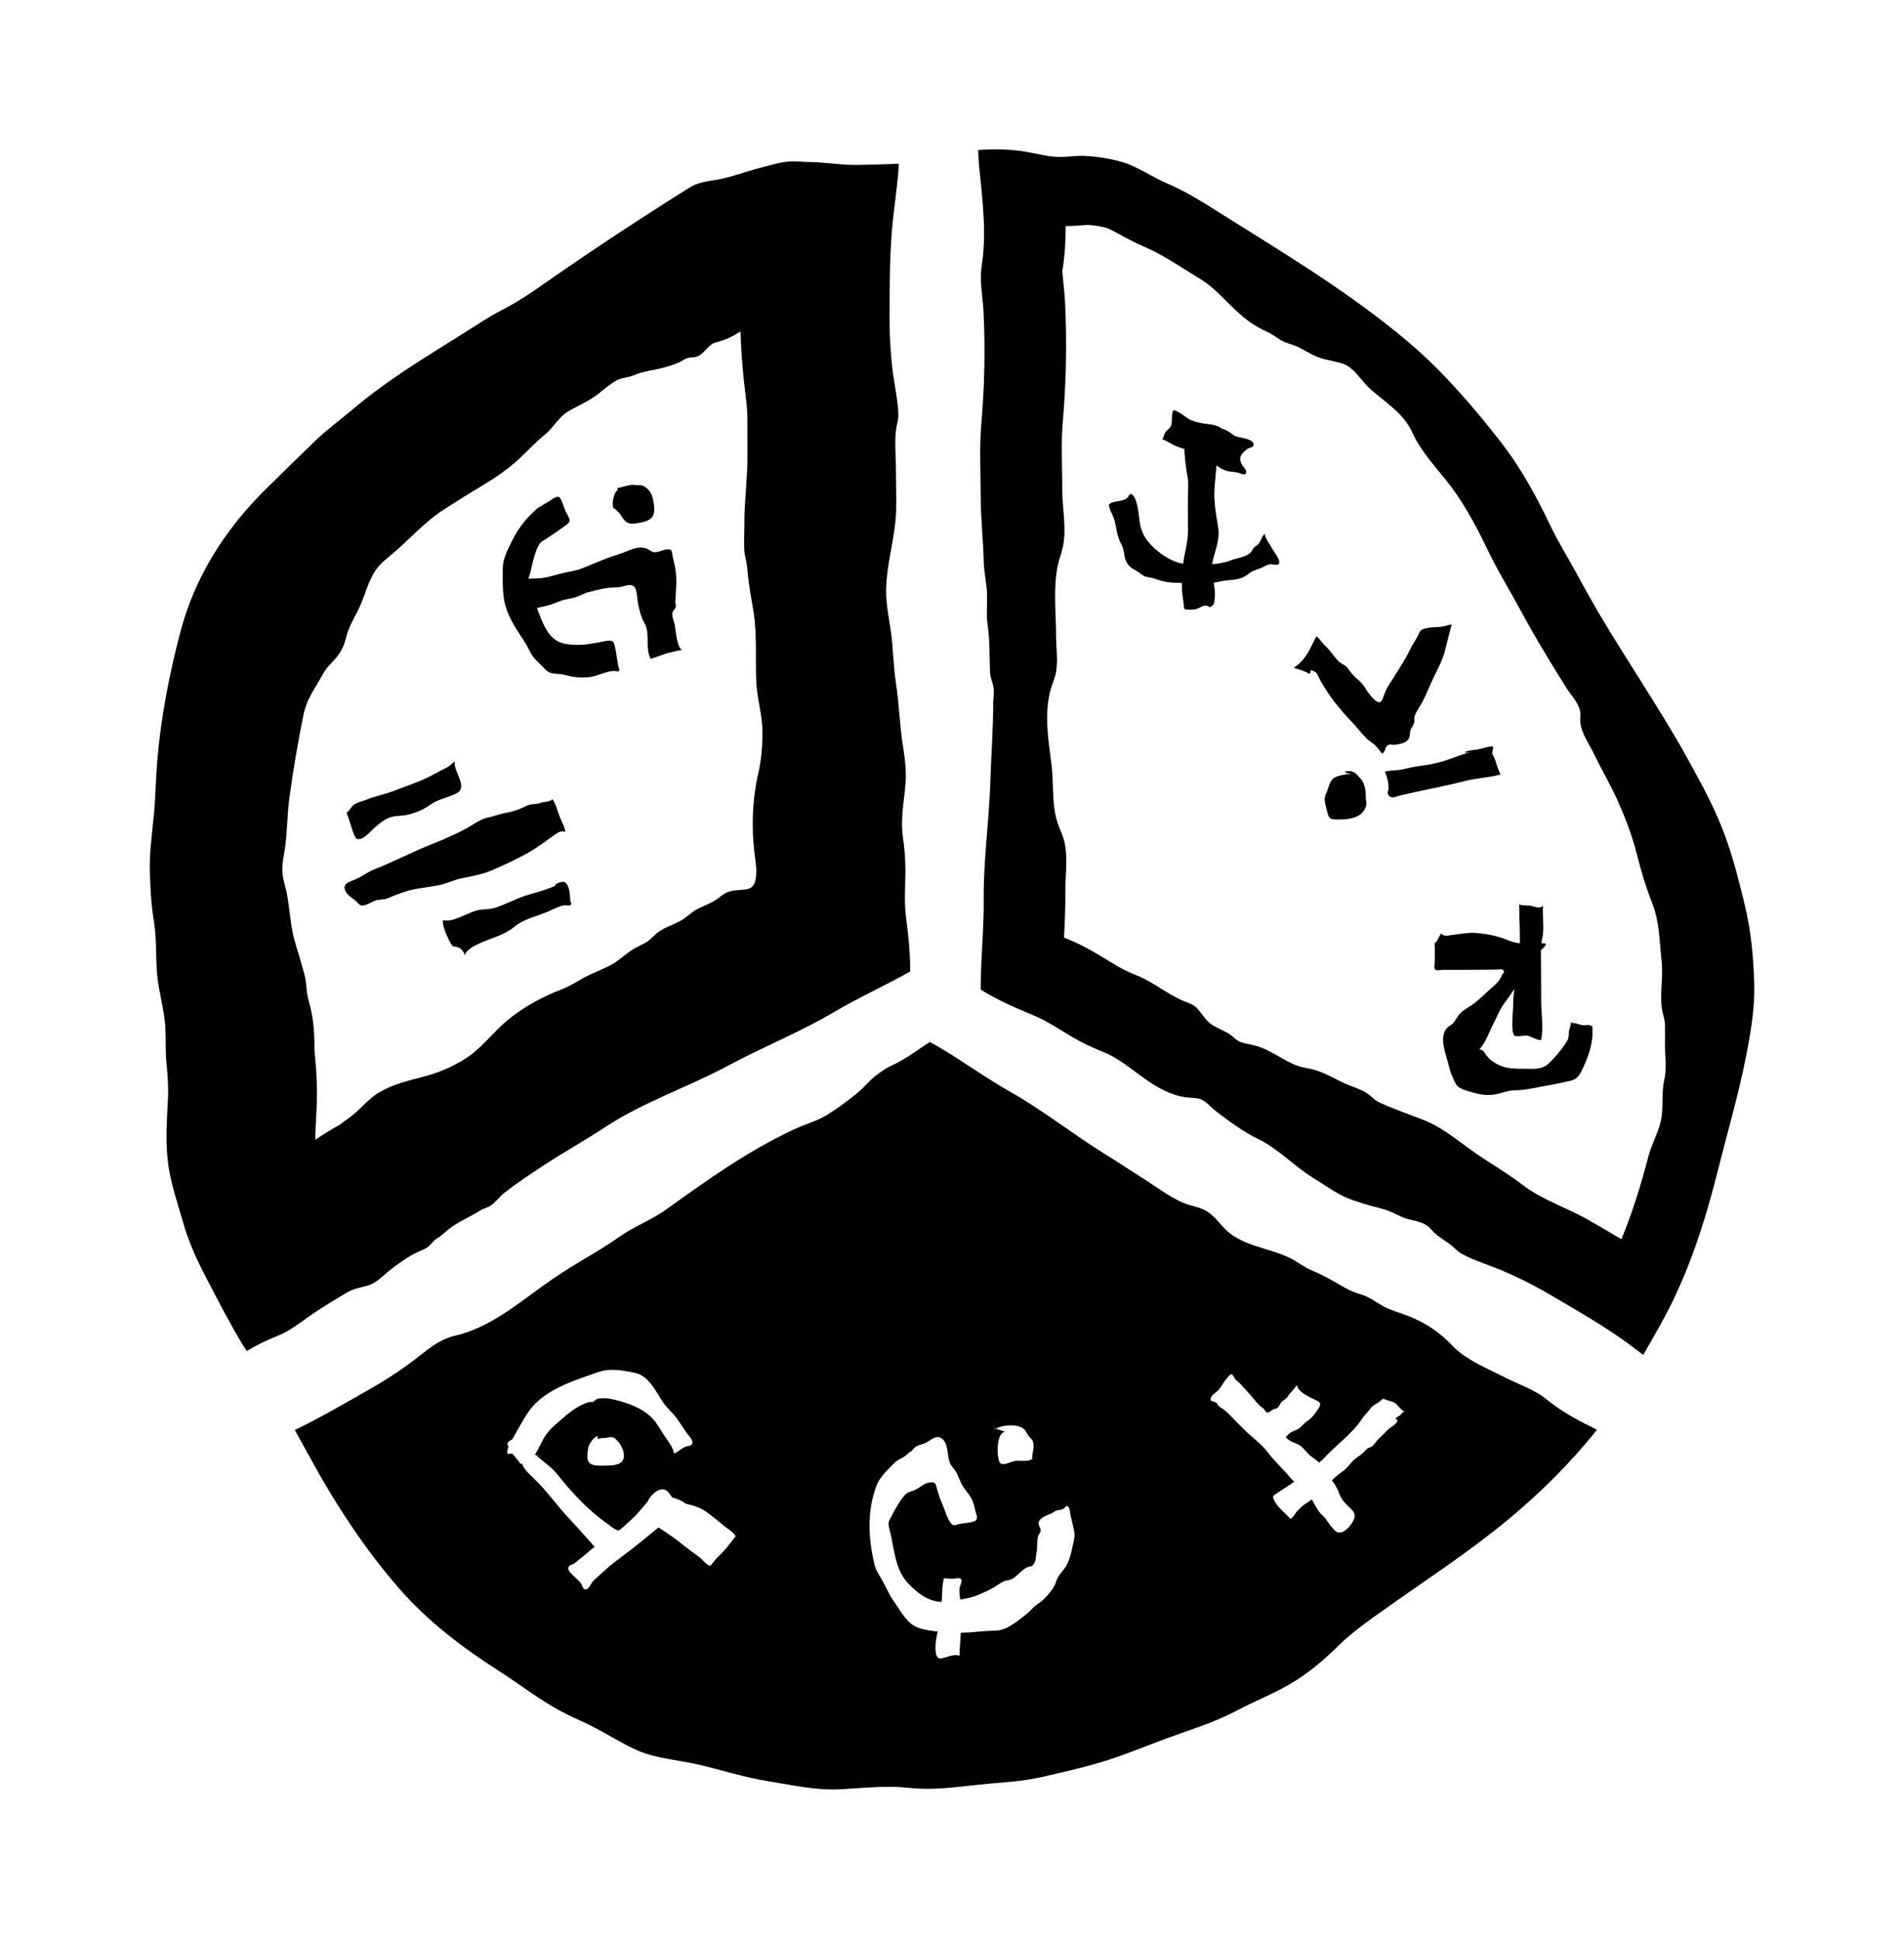 <svg xmlns="http://www.w3.org/2000/svg" viewBox="5.931 -8.144 1022.109 1040.761">
    <path fill="#000000" d="M413.053 406.498c-3.469 15.013-3.848 30.866-1.707 46.124 0.516 3.794 0.597 5.474 0.571 6.747-0.076 12.738-6.234 8.671-14.309 10.786-3.142 0.818-5.474 3.471-8.238 5.068-2.954 1.734-6.234 2.873-9.242 4.472-3.115 1.653-5.555 4.363-8.645 6.098-5.122 2.899-10.055 3.768-14.389 8.075-3.604 3.606-5.039 4.065-9.349 6.207-5.312 2.629-9.213 7.371-14.635 9.973-5.393 2.603-10.649 4.527-15.826 7.562-3.279 1.951-6.422 3.792-9.946 5.148-10.378 3.93-20.812 9.675-29.404 16.857-7.398 6.206-13.577 14.716-21.759 19.999-7.019 4.526-14.797 7.831-22.737 9.892-8.131 2.113-16.53 4.092-23.848 8.401-6.179 3.631-10.622 9.838-16.585 13.984-1.735 1.166-3.334 2.358-4.797 3.549-4.877 2.63-9.158 5.34-13.035 7.996 0-3.577 0.27-8.537 0.488-12.493l0.217-4.064c0.596-12.223-0.27-22.683-1.138-31.491-0.026-0.951 0-2.331-0.026-3.686-0.026-7.236-0.895-15.583-2.982-22.521-1.492-4.904-1.083-9.783-2.44-14.768-1.518-5.556-3.115-10.922-4.823-16.478-2.574-8.455-2.845-17.236-4.39-25.908-0.706-4.010-2.249-7.859-2.521-11.952-0.325-4.688 0.651-8.454 1.327-12.926 1.301-8.699 1.166-17.67 2.303-26.449 1.979-14.986 4.635-30.298 7.616-45.121 0.867-4.282 2.386-8.075 4.553-11.87 1.218-2.167 2.548-4.282 3.794-6.449 1.761-3.090 3.334-6.153 5.825-8.753 4.715-4.906 7.074-7.777 8.753-14.635 1.68-6.937 6.016-12.845 8.59-19.43 2.276-5.745 3.849-11.816 7.48-16.937 2.303-3.252 5.366-5.61 8.401-8.159 9.648-8.050 17.507-17.426 28.292-24.282 6.477-4.118 12.82-8.159 19.377-12.059 7.263-4.337 14.635-9.243 20.812-15.040 4.689-4.419 8.972-8.998 13.957-13.063 4.364-3.577 7.263-9.268 12.006-12.113 5.935-3.551 11.544-5.583 17.073-10.108 2.736-2.249 5.528-4.498 8.536-6.368 3.144-1.924 6.504-1.68 9.756-3.089 5.149-2.223 10.462-2.548 15.963-4.064 4.498-1.246 7.561-2.115 11.489-4.5 2.602-1.599 4.553-0.572 6.992-1.625 4.064-1.762 5.474-6.368 10.055-7.562 5.067-1.299 8.399-2.872 12.953-5.771 0.217 8.213 0.786 16.911 1.788 26.314 0.759 7.371 1.898 13.633 1.898 21.058 0 6.342 0 12.71 0.050 19.051 0.076 12.248-1.709 24.201-1.654 36.449 0.026 4.661-0.272 9.404-0.076 14.065 0.162 3.822 1.492 7.29 1.735 11.057 0.516 7.696 2.031 14.715 3.224 22.276 1.977 12.547 0.948 24.825 1.492 37.534 0.378 9.51 3.495 18.454 3.334 28.049-0.103 7.126-0.597 13.982-2.195 20.948zM492.324 484.112c-1.083-8.131-0.406-16.612-0.351-24.797 0.050-6.341-0.488-12.14-1.328-18.348-1.409-9.999 0.678-19.322 1.437-29.212 0.461-6.342-0.351-12.953-1.354-19.187-1.87-11.491-2.087-22.846-3.848-34.363-1.084-7.264-1.382-14.255-2.006-21.572-0.786-9.486-3.416-18.861-3.252-28.428 0.272-14.634 5.067-28.428 5.394-42.98 0.162-7.21-0.136-14.499-0.136-21.707 0.026-7.29-0.95-15.338 0.297-22.548 0.378-2.248 1.056-4.064 1.003-6.395-0.136-8.428-2.386-17.153-3.279-25.528-0.867-8.239-1.437-16.476-1.409-24.742 0.050-16.233-0.076-32.358 1.22-48.537 0.974-12.060 3.115-23.985 3.766-36.045-7.533 0.327-15.067 0.512-22.6 0.624-8.645 0.103-17.073-1.491-25.692-1.545-3.17 0-6.613-0.512-9.756-0.348-5.88 0.327-11.708 2.249-17.373 3.713-7.722 2.031-15.094 4.958-23.008 6.233-4.877 0.788-9.648 1.409-13.929 4.092-18.455 11.544-36.693 23.361-54.77 35.556-9.728 6.559-19.377 13.28-29.024 19.945-5.474 3.795-11.111 7.181-17.018 10.244-7.128 3.686-13.659 8.131-20.461 12.383-20.081 12.602-41.002 25.151-59.132 40.514-6.854 5.8-14.010 10.95-20.487 17.182-8.998 8.698-17.966 17.426-26.857 26.232-21.356 21.14-37.614 46.422-45.393 75.608-6.043 22.709-10.65 46.341-12.602 69.755-0.786 9.133-0.895 18.294-1.68 27.398-0.976 11.166-2.765 22.358-2.303 33.577 0.351 8.401 0.704 16.612 2.113 24.932 1.518 8.998 1.029 17.966 1.626 27.046 0.678 10.514 4.146 20.488 4.607 31.030 0.244 6.043-0.050 12.005 0.516 18.047 0.651 6.476 1.165 12.766 0.841 19.297-0.624 12.737-1.626 25.256 0.542 37.94 1.654 9.756 4.932 19.24 7.642 28.78 2.872 10.001 6.909 19.024 11.708 28.239 6.342 12.248 12.682 24.606 19.782 36.449 0.841 1.382 1.762 2.71 2.629 4.064 5.285-3.061 10.732-5.826 16.45-8.050 7.722-2.981 14.498-9.051 21.436-13.523 5.122-3.306 10.325-6.505 15.583-9.566 4.118-2.413 7.398-2.764 11.762-4.037 4.689-1.382 8.456-5.8 12.277-8.7 4.146-3.115 8.346-6.232 13.008-8.59 2.358-1.191 5.012-1.923 7.073-3.577 1.654-1.354 2.468-3.035 4.31-4.146 3.442-2.113 5.528-4.579 8.889-6.883 4.634-3.169 9.865-5.202 14.527-8.293 1.654-1.083 3.713-1.409 5.393-2.494 2.845-1.815 4.877-4.823 7.507-6.909 6.666-5.259 14.172-10.163 21.248-14.851 10.759-7.073 22.033-13.279 32.79-20.379 20.623-13.604 44.525-21.436 66.233-33.117 18.509-9.946 38.373-17.858 56.477-28.536 13.496-7.968 27.588-14.281 41.191-21.952 0.050-9.646-0.976-19.511-2.223-28.996z"></path>
    <path fill="#000000" d="M899.374 571.25c-1.815 7.587-0.136 15.664-2.113 23.116-1.626 6.126-4.797 11.736-6.424 17.966-3.956 15.068-8.536 30.027-14.498 44.418-4.201-2.495-8.375-4.906-12.492-7.318 0 0-4.77-2.736-4.797-2.763-11.219-6.505-24.933-10.842-35.338-18.754-6.992-5.339-14.119-9.728-21.518-14.498-10.38-6.694-20.57-16.151-32.141-20.679-8.077-3.169-15.53-5.637-23.361-9.24-2.71-1.246-2.927-1.87-5.176-3.74-3.524-2.899-6.559-3.686-11.004-5.448-6.719-2.629-12.791-6.883-19.863-8.671-2.521-0.624-5.149-0.919-7.642-1.762-8.104-2.765-14.582-8.59-23.010-10.922-2.872-0.807-7.101-1.218-9.539-2.683-1.68-1.029-3.061-2.71-4.877-3.792-2.71-1.6-5.501-2.738-8.103-4.201-4.011-2.277-5.692-5.8-8.591-9.051-2.113-2.413-4.472-3.035-7.317-4.173-8.834-3.577-16.204-10.163-25.176-13.741-4.472-1.815-7.695-3.36-10.786-5.148-1.573-0.919-3.144-1.898-4.744-2.874-5.771-3.549-12.98-7.967-21.436-11.436-0.759-0.327-1.518-0.653-2.303-0.97 0.406-7.833 0.786-15.908 0.706-24.471-0.103-11.302 2.331-22.304-2.548-32.872-5.366-11.681-3.362-23.441-4.932-35.853-1.626-12.928-3.768-25.338-0.867-38.132 0.759-3.278 2.168-6.34 3.008-9.51 1.654-6.368 0.378-14.146 0.378-20.65 0-12.357-1.68-26.043 0.921-38.21 0.733-3.495 2.141-6.801 2.818-10.325 1.924-9.865-0.433-20.271-0.433-30.162 0-3.902-0.050-7.831-0.136-11.789-0.136-8.645-0.272-16.829 0.378-24.065 1.869-21.572 2.303-43.361 1.244-64.824-0.136-3.278-0.487-6.639-0.84-10.053-0.217-2.331-0.597-5.908-0.542-7.101 1.299-8.050 1.761-15.989 1.733-23.713 2.982 0 5.988-0.194 8.998-0.439 0.974 0 1.951-0.163 2.927-0.185 3.387 0.214 7.587 0.869 10.297 1.68 1.111 0.348 4.283 2.088 6.613 3.362 3.768 2.059 8.022 4.39 13.063 6.53 10.46 4.472 19.918 11.111 29.62 16.991 3.089 1.897 5.909 3.93 8.563 6.395 8.509 7.777 15.175 16.287 25.88 21.356 2.791 1.327 5.312 2.602 7.805 4.418 4.146 3.007 7.777 3.035 12.032 5.286 4.797 2.548 7.859 4.688 13.143 6.043 3.252 0.818 7.128 1.464 10.271 2.576 5.61 1.977 9.619 9.241 14.091 13.224 8.428 7.533 18.075 13.036 22.846 23.659 4.851 10.758 13.332 19.106 20.378 28.428 8.456 11.219 15.177 24.336 20.623 35.69 3.334 6.909 6.883 13.117 10.298 19.106 1.68 2.899 3.334 5.799 4.906 8.724 3.82 7.047 7.669 13.985 11.707 20.841 4.77 8.075 9.674 16.069 14.661 24.009 2.249 3.577 6.369 7.913 7.344 12.169 0.516 2.113-0.026 4.173 0.189 6.341 0.706 6.368 4.987 12.060 7.697 17.696 4.009 8.348 8.779 16.287 12.519 24.771 4.092 9.187 7.616 18.375 10.082 28.155 2.358 9.351 4.959 17.966 8.483 26.966 3.739 9.566 3.739 20.353 4.851 30.434 0.948 8.32-0.949 16.991 0.103 25.284 0.433 3.307 1.68 5.88 1.733 9.295 0.076 3.577 0 7.21 0 10.814 0 5.88 1.003 12.791-0.379 18.483zM942.566 477.46c-2.845-11.87-5.663-23.117-9.701-34.687-5.312-15.312-12.791-28.969-20.568-43.089-15.096-27.344-32.899-53.036-48.726-79.946-3.793-6.476-7.398-12.981-10.975-19.594-4.687-8.671-10.055-17.236-14.334-26.124-7.128-14.851-14.852-29.322-24.825-42.548-9.648-12.765-20.324-25.339-31.273-36.966-13.225-14.038-27.344-25.474-42.792-36.909-25.23-18.673-52.087-34.796-78.617-51.518-9.323-5.88-18.102-11.435-28.265-15.771-8.076-3.415-15.609-8.972-24.092-11.491-6.179-1.842-13.551-2.953-19.999-3.306-5.665-0.296-11.463 1.030-17.154 0.378-6.315-0.675-12.519-2.522-18.808-3.226-7.073-0.807-14.253-0.807-21.381-0.378 0.050 2.9 0.189 5.773 0.487 8.726 1.762 17.777 4.173 35.771 1.382 53.413-1.273 8.077 0.597 16.803 1.003 24.932 0.949 19.649 0.542 39.757-1.165 59.323-1.138 13.035-0.406 26.339-0.379 39.429 0 11.761 1.354 23.197 1.626 34.877 0.136 6.071 1.654 11.978 1.815 18.075 0.103 5.42-0.488 10.759 0.297 16.178 1.22 8.617 0.922 16.53 1.273 25.202 0.136 3.197 1.192 4.797 1.817 7.859 0.542 2.657-0.076 6.016-0.103 8.807-0.026 14.499-1.138 28.456-1.573 42.9-0.651 20.65-3.713 41.491-3.523 62.14 0.162 16.15-1.626 31.924-1.626 48.048 0 0.214 0 0.429 0 0.653 8.834 5.502 18.727 9.838 28.292 13.768 7.425 3.062 14.254 7.777 21.139 11.817 5.339 3.114 10.486 5.501 16.151 7.777 9.158 3.659 16.015 9.999 23.984 15.475 5.745 3.984 12.899 7.749 19.918 8.862 2.791 0.429 5.745 0.103 8.454 1.057 3.225 1.165 5.826 4.58 8.483 6.585 6.937 5.285 14.444 10.92 22.303 14.689 10.922 5.231 19.512 14.714 29.837 21.031 4.904 2.98 9.295 6.152 14.334 8.889 4.959 2.683 10.624 4.256 16.043 5.907 3.144 0.919 6.397 1.518 9.486 2.657 3.713 1.354 6.883 3.469 10.677 4.526 5.149 1.437 9.349 1.572 12.899 5.772 3.224 3.822 7.372 5.637 11.219 8.889 1.707 1.437 2.898 2.873 4.904 3.984 7.183 3.984 15.691 6.288 23.198 9.62 7.398 3.252 14.661 6.802 21.626 10.84 13.685 7.968 27.37 15.719 40.405 24.743 4.201 2.899 8.266 6.016 12.302 9.106 5.61-9.783 11.355-19.486 16.233-29.675 10.732-22.386 17.994-45.907 24.010-69.946 5.177-20.622 11.219-41.056 15.23-61.951 2.413-12.547 4.526-25.148 4.118-37.967-0.461-14.417-1.707-27.75-5.067-41.842z"></path>
    <path fill="#000000" d="M641.426 223.651c0.136 8.917 0.461 15.664 2.006 24.012 0.678 3.577 0.217 7.371 0.189 10.974 0 6.016-0.026 12.032 0.026 18.076 0.026 4.768-0.976 8.671-1.898 13.332-1.058 5.339-1.328 10.244-1.382 15.664-0.050 3.603 0.57 7.398 1.083 10.922 0.244 1.572-0.378 1.518 1.029 2.221 0.488 0.245 4.201 0 4.474 0 2.845-0.266 4.037-2.221 6.53-2.007 1.951 0.163 1.437 1.654 3.387-0.133 1.22-1.138 0.841-1.815 1.058-3.197 1.138-6.775-2.629-13.876-0.949-20.784 1.492-6.207 3.903-11.49 2.846-18.103-0.922-5.907-2.061-11.735-2.006-17.777 0.050-5.638 1.003-11.057 1.165-16.64 0.136-4.742-0.162-9.484-0.076-14.227 0.050-2.575 0.27-3.034-2.168-3.956-3.631-1.409-9.079-0.542-15.311 1.653z"></path>
    <path fill="#000000" d="M662.448 222.436c-2.982-3.279-8.563-2.818-12.14-3.659-1.654-0.409-3.362-0.756-4.987-1.49-2.764-1.22-5.067-3.714-7.831-4.823-2.114-0.869-1.951-0.409-2.276 1.625-0.297 1.789-0.076 3.794-0.433 5.556-0.433 2.223-2.495 2.63-3.497 4.527-0.596 1.11-0.569 2.193-1.409 3.333 1.111 0.49 2.223 0.919 3.388 1.625 2.845 1.735 4.904 2.603 8.022 3.497 3.631 1.030 7.181 2.059 10.46 4.39 0.786 0.542 1.246 1.437 2.006 1.953 0.487 0.327 1.083 0.163 1.437 0.378 1.083 0.706 2.386 1.244 3.307 1.868 1.951 1.382 3.089 2.277 5.393 3.090 2.303 0.788 4.228 0.593 6.53 1.11 1.464 0.327 3.659 1.898 4.445 0.194 0.597-1.3-1.518-3.226-2.168-4.364-1.492-2.63-1.273-4.527 0.352-6.316 0.812-0.869 1.707-1.653 2.736-2.303 0.571-0.348 2.818-0.919 3.008-1.626 1.056-3.848-7.859-4.228-9.728-5.148-1.817-0.889-7.236-5.988-8.645-2.927z"></path>
    <path fill="#000000" d="M611.928 257.566c0.378-0.245 0.759-0.49 1.165-0.736 3.116 1.299 4.064 9.866 4.337 12.791 0.597 6.126 2.303 10.514 6.721 14.986 3.848 3.93 9.756 8.023 15.122 9.35 4.364 1.058 8.724 0.736 13.197 0.756 4.662 0 9.811-0.49 14.172-2.193 3.279-1.3 6.829-1.437 9.838-3.522 1.354-0.919 1.518-1.98 2.44-3.116 0.786-0.951 1.951-1.382 2.736-2.331 0.976-1.22 2.141-4.933 3.279-5.149 0.244 2.683 2.873 5.638 4.092 8.051 0.949 1.843 5.501 7.181 2.818 8.32-1.165 0.49-3.17-0.378-4.445-0.133-1.218 0.245-2.194 0.838-3.279 1.409-1.817 0.951-3.632 1.354-5.474 2.141-1.788 0.788-2.738 1.951-4.337 2.845-3.442 2.007-7.21 1.951-10.922 2.357-2.413 0.276-4.472 1.112-6.937 1.193-1.382 0-2.791 0-4.201 0-4.119 0-8.239 0-12.357 0-5.448 0-8.917-0.296-14.038-2.223-1.709-0.624-3.524-0.624-5.149-1.219-1.762-0.653-3.279-2.249-4.959-3.143-2.602-1.354-4.31-2.575-5.474-5.393-1.083-2.63-0.704-5.395-2.168-8.213-1.409-2.737-2.141-4.768-2.683-7.669-0.433-2.249-0.895-5.068-1.68-7.101-0.733-1.898-1.788-3.551-2.194-5.475-0.378-1.653-0.976-1.029 0.461-2.193 0.841-0.675 2.873-0.919 3.903-1.112 2.765-0.512 5.312-1.001 6.016-3.252z"></path>
    <path fill="#000000" d="M757.609 751.112c-0.867 0.736-1.843 1.22-2.738 1.815 0.543 0.194 1.003 0.439 1.138 0.919 0.461 1.709-3.793 3.958-4.687 4.797-1.735 1.626-3.334 3.469-5.149 5.068-1.327 1.191-2.059 2.736-3.334 3.9-0.895 0.788-1.815 0.838-2.765 1.409-0.921 0.572-1.518 1.546-2.303 2.248-1.843 1.68-4.146 2.9-5.854 4.715-1.924 2.088-3.469 4.256-5.907 5.854-1.951 1.299-3.495 2.737-5.122 4.283 0.215 0.245 0.352 0.572 0.569 0.818 1.979 2.386 2.548 4.444 3.794 7.236 1.246 2.844 2.927 4.444 5.094 6.449 1.843 1.734 3.469 3.361 2.521 6.098-1.084 3.279-6.289 9.566-9.92 6.747-0.488-0.378-1.437-1.49-1.87-1.977-0.516-0.512-0.84-1.029-1.299-1.626-0.704-0.919-1.354-1.815-2.032-2.845-0.84-1.328-1.898-1.978-2.927-3.116-1.924-2.221-3.17-5.012-4.689-7.56-0.921 0.736-1.869 1.437-2.898 2.059-2.223 1.327-3.768 2.927-5.421 4.823-0.867 1.057-1.87 3.307-3.224 3.495-2.982-3.495-6.613-5.61-8.645-9.892-0.841-1.734-1.029-1.978 0.704-3.252 0.976-0.736 1.925-1.273 2.927-1.924 2.386-1.598 4.77-3.197 7.183-4.768-0.949-0.838-1.843-1.734-2.683-2.738-3.876-4.633-8.213-8.562-11.899-13.413-3.495-4.58-7.722-7.209-11.735-11.246-1.733-1.735-3.442-3.498-5.202-5.204-2.032-1.923-4.283-4.688-6.585-6.287-0.624-0.409-3.279-1.816-3.252-2.954-0.244-0.245-0.487-0.49-0.759-0.653-1.869-1.165-3.549-0.214-2.574-2.711 0.433-1.165 1.6-1.978 2.495-2.683 1.599-1.299 2.521-2.466 3.604-4.31 0.678-1.138 1.299-2.005 2.114-2.953 0.569-0.624 1.815-2.602 2.71-2.495 0.976 0.133 1.626 2.386 2.386 3.035 1.056 0.889 1.788 1.464 2.71 2.468 2.466 2.683 4.768 5.094 7.073 7.967 0.814 1.029 1.843 2.115 2.818 3.143 0.733 0.756 1.709 1.3 2.441 2.059 0.050 0.103 1.273 1.735 1.218 1.68 1.545 0.675 2.603-0.838 3.524-1.354 0.786-0.461 1.707-0.409 2.466-0.919 0.949-0.653 1.492-2.44 2.303-3.279 0.814-0.838 1.924-1.219 2.683-2.087 0.679-0.756 1.111-1.679 1.788-2.466 1.273-1.464 2.712-2.873 3.794-4.553 0.076 3.577 6.721 6.586 9.378 7.833 3.224 1.516 3.983 2.138 1.843 5.256-1.138 1.627-2.358 3.495-3.821 4.851-1.437 1.299-2.765 1.868-4.038 3.333-1.572 1.788-3.197 2.818-5.393 3.603-1.87 0.675-2.521 1.68-3.983 3.061 1.409 2.303 4.228 2.792 6.53 3.93 2.845 1.409 4.607 4.742 7.21 6.613 1.409 0.982 2.845 1.977 4.092 3.17 0.786-0.572 1.599-1.165 2.303-1.951 6.856-7.534 15.202-13.117 20.867-21.599 1.273-1.923 2.98-3.468 4.364-5.312 1.626-2.195 3.442-2.52 5.366-4.173 1.788-1.572 1.083-1.328 2.9-0.675 1.244 0.409 2.602 0.788 3.875 1.219 2.574 0.901 4.064 4.851 6.53 5.040-1.218 0-1.788 1.273-2.602 1.978zM581.297 823.392c-0.651 3.089-1.382 5.772-2.954 8.563-1.273 2.277-3.334 4.119-4.579 6.368-0.759 1.382-0.976 2.927-1.735 4.337-1.273 2.386-3.17 4.527-4.985 6.476-1.518 1.654-3.035 2.602-4.77 3.848-1.654 1.165-2.736 2.792-4.364 4.12-3.713 3.033-8.346 6.883-12.791 8.724-3.144 1.273-6.694 0.889-10.028 1.165-3.197 0.276-6.369 0.512-9.566 0.788-1.246 0.113-2.521 0-3.794 0.103-0.27 4.092-0.624 8.184-0.731 12.329-1.681-0.327-2.603-0.429-4.474 0-1.299 0.296-4.877 1.733-6.233 1.49-2.791-0.512-2.249-7.56-1.898-9.728 0.244-1.545 0.569-3.143 0.921-4.714-1.572-0.214-3.144-0.296-4.689-0.593-4.58-0.869-7.913-1.625-11.219-5.067-3.061-3.17-5.204-7.128-7.75-10.733-2.493-3.522-3.983-7.155-6.043-10.92-1.6-2.953-3.469-5.339-4.255-8.644-3.307-14.173-4.119-28.511 1.11-42.357 1.762-4.689 6.016-8.43 9.404-11.898 1.951-2.005 3.416-2.358 5.663-3.74 1.382-0.869 2.223-2.277 3.794-2.873 0.488-0.838 2.087-2.602 3.794-3.115 2.168-0.675 3.577-1.001 5.528-2.358 2.818-1.95 5.501-3.386 7.968-0.163 2.386 3.116 1.815 8.131 3.144 11.735 0.651 1.788 1.951 2.927 3.006 4.498 1.572 2.358 2.276 5.149 3.632 7.588 1.354 2.386 3.307 4.364 4.715 6.748 1.382 2.303 1.761 4.336 2.413 7.155 0.433 1.897 1.545 3.821 0.215 5.148-1.191 1.166-7.047 1.492-8.698 1.87-2.629 0.624-3.442 1.492-5.012-0.838-1.979-2.9-2.982-6.992-4.391-10.218-1.299-2.926-2.059-5.366-2.872-8.398-0.624-2.413-0.841-3.090-3.471-2.846-3.006 0.266-5.012 2.44-7.587 3.741-2.765 1.437-4.391 1.001-6.451 3.522-2.953 3.603-4.66 6.938-6.854 11.058-1.084 2.005-1.654 2.602-1.437 4.714 0.136 1.382 0.651 2.845 0.976 4.228 2.086 9.241 2.736 19.864 9.484 26.883 5.204 5.421 10.677 9.675 17.966 10 0.026-0.49 0.050-0.97 0.103-1.49 0.244-2.358 0.162-4.742 0.433-7.155 0.136-1.167 0.786-4.933 0.678-4.039 1.246 0 2.548 0.133 3.821 0.245 1.299 0.133 3.416-0.461 4.498-0.245 2.629 0.49 0.162 3.766 0.050 5.692-0.103 1.951 0.136 3.875 0.433 5.799 3.604-0.675 7.344-1.545 10.407-2.9 2.493-1.083 5.122-2.221 7.479-3.603 1.735-1.057 3.686-2.575 5.61-3.415 1.22-0.542 2.873-0.512 3.985-1.030 3.197-1.545 5.393-5.256 8.779-6.583 1.762-0.675 2.168 0 3.252-1.681 1.22-1.843 1.029-4.065 1.437-6.097 0.624-3.063 0-6.29 0.976-9.215 0.352-1.001 1.138-1.246 1.246-2.413 0.103-1.409-1.273-2.981-1.138-4.364 0.244-2.277 4.445-4.118 6.314-4.742 1.464-0.49 1.953-1.22 3.061-1.708 1.165-0.49 2.603-0.348 3.713-0.869 1.409-0.706 1.709-2.818 3.197-0.869 0.516 0.675 0.597 2.981 0.788 3.795 0.651 3.034 1.545 6.071 2.086 9.105 0.542 3.224-0.651 6.747-1.327 9.811zM555.922 758.943c0.948 1.029 1.463 2.386 2.276 3.469 1.111 1.464 1.843 1.491 2.358 3.388 0.895 3.252-0.895 5.8-0.433 8.916-2.927 1.546-5.556 0.818-8.564 0.919-2.466 0.103-7.317 3.224-8.862 1.029-1.951-2.818-1.979-16.937 3.089-16.503l-5.231-1.735c-0.189 0.103-0.406 0.214-0.569 0.327l-0.272-0.593 0.841 0.266c3.577-2.193 12.439-2.736 15.366 0.512zM330.991 763.355c1.299 0 2.386-0.756 3.794-0.296 1.625 0.542 0.759 0.214 2.139 1.437 3.116 2.711 6.559 10.704 0.976 12.846-2.71 1.030-6.856 0.901-9.701 0.901-2.521 0-6.179-0.103-6.829-3.415-0.351-1.843 0.076-6.098 0.867-7.725 0.733-1.571 2.846-4.472 4.553-4.66l-0.103 1.518c1.382-0.378 2.574-0.653 4.31-0.593zM391.349 827.184c-1.49 1.409-2.845 3.738-4.282 4.821-2.331-0.788-4.201-3.63-6.207-5.067-2.413-1.735-4.877-3.471-7.208-5.34-4.635-3.712-9.295-7.074-14.254-10.19-1.735 1.463-3.524 2.927-5.366 4.445-6.043 5.039-12.248 9.728-18.538 14.472-2.927 2.167-5.61 4.877-8.373 7.263-1.22 1.029-2.223 1.953-3.17 3.088-0.976 1.193-2.358 4.987-4.58 3.687-0.814-0.49-1.003-2.276-1.626-3.089-0.678-0.869-2.358-2.331-3.224-3.224-2.521-2.575-4.635-4.011-2.846-6.206 2.548-0.706 4.173-2.494 6.234-4.039 2.468-1.868 4.689-4.173 7.236-5.933-1.138-1.409-2.386-2.765-3.631-4.146-3.334-3.74-6.559-7.398-9.975-11.030-6.692-7.101-12.167-15.040-19.295-21.869-1.328-1.274-5.501-4.877-6.098-7.887-0.704 0.982-1.029 0-1.68-0.869-1.138-1.547-2.386-2.82-3.469-4.228-0.841 0-1.681 0.133-2.629 0.103-0.297-1.083 0.026-2.492 0.542-3.821-0.624-1.219-1.029-2.113 0.651-3.224 0.516-0.348 0.949-0.542 1.328-0.706 1.138-2.031 2.221-3.984 3.416-6.043 2.52-4.39 5.067-9.133 8.616-12.791 8.698-9.025 22.168-13.036 33.443-17.073 6.883-2.468 13.115-1.273 20.054 0.103 7.831 1.545 11.273 9.566 15.421 15.8 2.276 3.414 5.419 5.799 7.75 9.158 1.654 2.413 3.279 4.879 4.93 7.291 0.788 1.165 2.576 2.898 2.927 4.201 0.841 2.953-1.218 2.466-3.577 3.307-2.276 0.807-3.848 2.818-6.098 3.548-0.651-3.441-2.927-6.179-5.039-9.267-1.951-2.846-3.686-6.316-5.962-8.862-4.768-5.285-10.867-7.777-17.588-9.811-2.44-0.736-6.26-1.68-8.724-1.654-0.976 0-2.982 0-3.876 0.327-0.921 0.358-1.572 1.273-2.466 1.625-0.812 0.327-1.382-0.163-2.141 0.103-5.285 1.762-9.512 4.742-13.685 8.455-3.197 2.846-6.315 5.149-8.889 8.591-2.602 3.469-3.848 7.507-6.315 11.084 0.076 0.103 0.163 0.133 0.272 0.214 0.026 0 0.050 0.103 0.103 0.103 4.932 1.518 2.9 0.838 0.461 0.378 3.794 3.197 8.022 6.016 11.084 9.838 7.804 9.674 16.151 18.996 26.992 26.612 1.599 1.112 3.279 2.683 5.204 3.417 0.324 0.133 0.678 0.163 1.056 0.185 4.282-3.523 8.536-7.371 11.735-11.22 1.138-1.382 2.168-2.628 3.279-3.822 2.628-5.231 6.205-7.127 8.59-7.046 2.249 0.113 3.497 2.466 4.932 4.391 2.602 0.736 4.689 1.382 6.909 3.115-0.026 0-0.050 0.103-0.050 0.103 0.242 0 0.516 0.103 0.759 0.163 2.139 0.653 4.851 1.219 6.964 2.195 4.607 2.167 9.378 6.586 13.334 9.756 1.869 1.491 5.039 3.279 6.126 5.474-3.008 3.876-5.88 7.749-9.486 11.084zM835.841 742.457c-6.153-5.041-14.499-7.696-21.544-11.302-9.295-4.769-21.437-9.539-28.673-17.236-6.477-6.856-13.659-11.817-22.493-15.476-4.796-2.004-10-3.224-14.58-5.69-4.146-2.249-7.616-5.123-12.303-6.451-4.526-1.274-7.642-3.062-11.708-5.421-4.634-2.737-9.484-5.366-14.472-7.425-4.31-1.788-7.561-4.66-11.762-6.667-11.763-5.637-26.395-6.342-35.555-16.341-3.008-3.279-5.529-6.748-9.486-8.972-2.818-1.599-5.799-2.167-8.834-3.088-8.211-2.467-15.826-8.455-23.010-13.035-7.479-4.742-14.877-9.674-22.439-14.336-17.126-10.649-33.197-23.441-50.758-33.359-13.713-7.749-26.152-16.992-39.756-24.851-1.165-0.675-2.303-1.246-3.414-1.843-6.64 4.256-12.928 9.159-19.972 12.357-3.17 1.437-5.692 3.197-8.536 5.312-3.686 2.711-6.504 6.449-10.028 9.376-5.012 4.173-11.084 8.645-16.638 12.060-5.8 3.551-12.331 5.177-18.429 8.075-24.471 11.572-45.906 26.858-67.805 42.603-7.859 5.637-16.856 8.888-24.743 14.417-7.236 5.094-14.227 9.187-21.869 13.739-6.692 3.985-13.358 8.347-19.647 12.873-14.417 10.406-29.349 22.655-46.937 26.696-7.777 1.815-13.035 5.907-19.215 10.814-7.995 6.313-16.559 12.031-25.392 17.099-13.768 7.886-27.37 15.853-41.654 22.763 2.873 5.204 5.773 10.407 8.645 15.638 13.413 24.498 28.834 48.049 47.181 69.16 15.366 17.669 34.202 32.031 53.875 44.552 10.894 6.964 21.139 15.013 32.493 21.195 5.339 2.926 11.084 5.285 16.532 7.994 8.454 4.201 16.395 9.43 25.013 13.278 10.19 4.527 22.357 5.204 33.171 7.75 12.492 2.9 24.553 6.856 37.235 8.862 13.090 2.087 25.609 5.040 38.97 4.311 12.357-0.653 24.416-2.088 36.802-0.736 12.737 1.382 24.851-0.409 37.451-1.734 11.436-1.219 22.629-1.545 33.902-4.146 9.946-2.303 20.082-4.553 29.865-7.398 12.465-3.606 24.445-8.7 36.585-13.172 12.873-4.742 25.664-8.508 37.886-14.985 9.378-4.96 19.324-8.862 28.511-14.201 9.539-5.555 17.912-12.519 25.717-20.271 7.019-6.937 15.23-12.818 23.253-18.536 20.542-14.661 41.491-28.265 61.328-43.93 19.864-15.664 38.889-33.983 54.635-53.82-9.701-4.606-19.078-9.728-27.398-16.503z"></path>
    <path fill="#000000" d="M779.51 492.601c1.354 2.032 4.146 1.138 6.152 0.889 4.011-0.49 8.104-1.301 12.169-1.058 6.126 0.327 12.519 1.735 18.102 4.065 4.526 1.897 8.373 1.653 13.197 1.626 1.924 0 4.985-0.572 6.721 0.185-0.325 1.708-2.059 2.386-3.008 3.741-1.409 1.977-2.331 4.445-3.739 6.476-3.848 5.528-8.131 10.622-11.817 16.314-1.815 2.791-4.146 5.393-5.718 8.293-1.49 2.683-2.657 5.555-4.064 8.266-2.385 4.607-3.928 9.811-7.561 13.659 2.223-0.512 3.008 2.059 4.146 3.414 2.059 2.441 4.959 4.391 8.129 5.503 3.876 1.327 7.616 1.354 11.627 1.327 4.526 0 9.566 0.706 13.17-2.602 3.659-3.388 7.344-7.777 9.946-11.978 1.083-1.761 1.083-2.413 1.111-4.661 0.026-1.842 1.437-4.255 1.083-5.933 0.733 0.919 1.354 0.49 2.386 0.736 1.246 0.296 2.303 0.736 3.55 1.029 1.327 0.327 2.764-0.266 4.037 0 2.087 0.512 1.626 0.869 1.681 2.927 0.27 7.398-2.629 15.068-5.909 21.733-2.574 5.177-4.877 4.931-10.161 6.126-6.369 1.409-12.684 2.44-19.133 3.631-2.71 0.512-5.338 0.409-8.076 0.675-3.008 0.296-5.745 1.463-8.698 2.032-4.038 0.756-7.941 0.296-11.762-0.838-2.468-0.756-6.829-1.68-8.779-3.603-1.192-1.165-2.386-4.498-3.116-6.152-0.678-1.518-1.165-3.279-1.545-4.931-1.354-5.799-5.501-14.797-0.976-20.054 0.788-0.919 1.953-1.301 2.846-2.141 1.707-1.6 2.602-4.011 4.255-5.692 2.168-2.221 5.094-3.551 7.561-5.393 3.225-2.441 5.988-5.394 9.025-8.023 2.548-2.195 4.635-4.010 5.854-7.102 0.299-0.788 1.437-1.354 1.003-2.331-0.569-1.219-2.9-0.675-4.118-0.653-9.431 0.163-18.861 0.103-28.292 0.133-0.921 0-3.768 0.572-4.472-0.163-0.706-0.706-0.191-3.442-0.191-4.391 0-3.307 0.217-6.748-0.136-10.027 0.244 0.429 0.678 0.675 3.524-5.094z"></path>
    <path fill="#000000" d="M821.437 476.16c0.050 9.43 0.759 19.023 0.189 28.428-0.516 8.916-3.523 17.345-3.387 26.394 0.026 2.927-1.464 14.796 0.704 16.532 1.084 0.838 4.959-0.103 6.315 0 2.791 0.133 5.231 2.628 7.996 2.331 1.327-6.396 0.050-14.173 0.026-20.706l-0.076-17.263c-0.026-3.659-0.026-7.289-0.076-10.949-0.050-3.224 0.948-5.637 1.191-8.753 0.352-4.742-0.433-9.594-0.050-14.362-1.272 1.733-4.228 0.653-5.852 0.194-2.195-0.624-4.851 0-6.883-0.869-0.163-0.756 0.189-1.083-0.076-0.951z"></path>
    <path fill="#000000" d="M205.428 458.914c11.111-4.309 21.597-9.891 32.682-14.281 6.071-2.413 11.817-4.876 17.588-7.94 3.985-2.141 8.104-5.475 12.602-6.288 2.765-0.512 5.259-1.626 7.996-2.167 3.197-0.593 5.771-1.165 8.917-2.44 1.735-0.706 3.875-2.032 5.745-2.331 1.951-0.348 3.061 0 5.122-0.788 1.788-0.706 5.312-0.461 6.342-2.059 2.006 2.521 2.98 7.019 4.146 9.92 0.866 2.221 2.683 5.122 2.764 7.507-1.869-0.103-2.657-0.296-4.498 0.951-5.421 3.659-10.407 7.75-16.232 10.896-6.397 3.414-12.766 6.53-19.458 9.268-5.204 2.087-10.137 2.846-15.556 3.985-4.146 0.869-7.804 2.818-12.006 3.63-3.605 0.675-6.992 1.273-10.624 1.762-5.988 0.838-11.3 2.953-16.882 5.258-2.223 0.919-3.659 0.542-5.88 1.056-2.195 0.542-4.173 2.088-6.369 2.657-2.603 0.675-2.765-0.214-4.742-2.085-1.6-1.492-3.821-2.63-5.067-4.419-3.225-4.66 0.921-5.798 4.58-7.289 3.387-1.382 6.126-3.551 9.349-5.012 1.898-0.869 3.903-1.545-0.516 0.214z"></path>
    <path fill="#000000" d="M304.082 467.16c-4.58 1.843-8.997 3.279-13.739 4.553-6.721 1.762-12.766 5.528-19.405 7.425-3.252 0.889-6.611 0.348-9.811 1.437-2.818 0.951-5.582 2.303-8.346 3.414-2.927 1.193-5.718 2.249-8.943 1.6-1.029 2.467 2.872 10.352 4.173 12.602 1.244 2.195 1.299 1.191 3.523 1.843 1.979 0.572 3.497 2.548 3.848 4.499 0.433-2.791 5.149-5.177 7.507-6.288 6.53-3.115 13.578-4.445 19.269-9.213 4.635-3.876 11.518-5.475 17.181-7.75 2.927-1.165 5.988-2.927 9.052-3.659 0.786-0.163 3.116 0.245 3.55 0 1.437-0.838 0.191-1.437 0.103-2.628-0.103-2.657-0.297-8.105-2.791-9.702-1.545-1.001-6.207 1.083-5.177 1.869z"></path>
    <path fill="#000000" d="M193.419 431.931c-0.076-0.214-0.191-0.461-0.27-0.675 0.704 1.788 2.818 10.082 4.337 10.704 3.089 1.245 7.886-4.553 9.593-6.043 3.061-2.683 6.071-5.256 10.163-5.988 2.358-0.409 4.742-0.296 7.1-0.818 3.985-0.901 9.052-2.818 12.303-5.286 4.255-3.224 9.92-3.9 14.58-6.422 6.152-3.307-2.141-11.869-1.11-16.856-1.681 0.838-2.684 2.357-4.391 3.169-3.089 1.464-5.907 3.089-8.943 4.66-5.745 3.008-12.276 5.015-18.321 7.425-5.366 2.169-10.841 3.116-16.204 5.259-1.87 0.756-4.959 1.409-6.504 2.683-1.437 1.192-1.924 2.927-3.739 4.092 0.050 0.327 0.076 0.624 1.409 4.092z"></path>
    <path fill="#000000" d="M297.004 261.963c-1.6 2.059-3.794 3.603-5.773 5.582-4.337 4.311-7.695 8.998-10.378 14.444-2.386 4.768-5.012 9.484-5.012 14.986 0 6.532-0.352 14.309 1.625 20.622 1.654 5.34 4.553 10.244 7.588 14.823 1.68 2.549 3.631 5.421 4.959 8.213 1.815 3.848 3.252 5.068 6.342 8.050 1.49 1.437 2.683 3.17 4.687 4.010 2.441 0.97 5.312 0.572 7.859 1.246 4.472 1.192 7.886 1.653 12.574 1.299 5.039-0.348 9.187-3.197 14.2-3.414 0.895 0 2.006 0.869 2.71-0.245 0.244-0.409-0.487-1.898-0.569-2.358-0.488-2.628-0.812-5.31-1.299-7.967-0.976-5.094-0.895-6.368-6.126-5.34-5.8 1.165-11.030 2.248-17.046 1.869-4.823-0.327-8.536-1.165-11.87-4.957-4.256-4.823-6.342-12.846-8.889-18.699-0.812-1.843-1.735-3.633-2.521-5.475-1.68-3.983-0.406-5.988 0.571-9.783 1.273-4.931 2.086-10.135 4.607-14.635 1.029-1.815 2.331-2.248 3.93-3.307 3.061-2.004 6.314-4.201 9.268-6.341 1.328-0.97 3.17-2.031 3.279-3.577 0.050-1.166-1.87-4.093-2.358-5.177-0.352-0.838-2.087-6.639-3.225-7.236-1.273-0.706-3.387 0.818-4.498 1.6-1.707 1.165-3.55 2.059-5.204 3.17-2.168 1.437-1.843 1.218 0.571-1.409z"></path>
    <path fill="#000000" d="M288.226 302.704c2.845-0.706 4.904-0.296 7.75-0.572 4.201-0.429 9.187-2.167 13.387-3.088 2.736-0.624 5.745-0.97 8.346-1.978 6.721-2.602 13.468-5.799 20.406-7.831 4.906-1.437 9.594-4.85 14.797-3.088 1.301 0.429 2.495 1.733 3.876 1.95 2.358 0.409 4.959-1.382 7.317-1.463 2.818-0.103 2.386 1.137 2.818 3.306 0.378 1.762 0.814 3.523 1.192 5.286 1.49 6.586 0.678 12.519 0.324 19.323-0.050 0.97 0.461 1.869 0.325 2.79-0.217 1.193-1.545 2.062-1.843 3.198-0.461 1.951 0.788 4.499 1.192 6.341 0.57 2.521 1.056 12.629 4.009 13.715-2.141 0.296-4.282 0.889-6.369 1.354-3.739 0.818-6.964 2.495-10.54 3.388-3.198-5.827 0-13.496-3.334-19.187-1.869-3.224-2.574-6.506-3.387-10.163-0.516-2.249-0.406-8.184-2.386-9.566-1.924-1.354-3.739-0.348-6.179 0.194-3.090 0.675-6.017 0.327-9.106 0.889-2.927 0.512-5.988 1.3-8.862 2.032-2.683 0.706-4.58 2.007-7.236 2.819-2.71 0.838-5.448 0.982-8.131 2.031-2.927 1.138-4.823 1.98-7.913 2.657-3.848 0.838-9.756 2.927-11.598-0.103-1.246-2.059-2.221-7.263-2.168-9.618 0.050-1.654 4.742-7.642 3.307-4.607z"></path>
    <path fill="#000000" d="M337.537 254.835c-2.004 1.138-3.006 6.152-2.628 8.401 0.352 2.032 0.461 0.97 1.626 2.087 1.244 1.191 2.086 1.923 3.006 3.468 1.924 3.197 3.821 4.581 7.588 3.93 2.736-0.461 6.613-0.97 8.59-3.061 2.303-2.413 1.327-6.909 0.733-9.973-0.542-2.874-2.006-5.232-4.607-6.748-1.843-1.084-1.409-0.706-3.768-0.736-1.218 0-2.059-0.348-3.387-0.133-2.712 0.461-5.421 1.246-8.104 1.87 0.244-0.103 0.488-0.103 0.704-0.163z"></path>
    <path fill="#000000" d="M709.333 350.254c-0.163 0.296-0.325 0.593-0.488 0.919 1.218 0.542 2.331 0.522 3.361 1.409 1.191 1.029 1.979 3.495 2.71 4.768 4.662 8.075 9.975 14.878 16.397 21.518 2.873 2.953 5.339 6.313 8.211 9.213 1.192 1.191 2.495 1.897 3.741 2.899 1.951 1.518 3.061 3.279 4.526 5.204 1.735-0.409 1.6-3.252 2.873-4.311 1.273-1.029 2.845-0.133 4.634-0.461 3.035-0.542 6.747-1.11 7.425-4.795 0.217-1.193-0.050-1.898 0.433-3.144 0.597-1.571 1.815-2.495 2.006-4.391 0.162-1.599-0.272-1.707 0.27-3.252 0.867-2.358 3.115-5.474 4.228-7.669 2.059-3.956 3.577-7.968 5.501-12.005 2.194-4.635 4.959-9.595 6.288-14.527 1.301-4.877 2.413-9.783 3.741-14.634-1.492 0-3.035 0.675-4.527 0.97-2.736 0.542-5.474 0.245-8.238 0.788-1.6 0.296-2.791 0.461-3.903 1.546-0.651 0.653-0.976 1.842-1.382 2.628-1.299 2.468-2.953 4.743-4.173 7.263-3.197 6.532-7.047 12.278-10.949 18.376-1.299 2.030-2.168 3.684-3.006 5.907-0.352 0.982-1.084 3.63-2.168 4.038-2.114 0.838-5.231-3.579-6.424-5.068-1.056-1.328-1.707-2.899-2.845-4.228-1.273-1.545-2.845-2.818-4.31-4.201-1.68-1.626-2.683-3.090-4.092-4.931-1.11-1.463-2.303-1.572-3.686-2.602-2.194-1.654-4.146-4.715-5.933-6.802-1.409-1.654-2.982-2.9-4.283-4.581-0.597-0.788-1.707-2.52-2.791-2.683-3.197 6.342-5.69 12.846-12.114 16.776 1.87 0.409 4.283 1.327 6.071 1.977 2.168 0.818 3.387 2.819 2.9-1.923z"></path>
    <path fill="#000000" d="M731.358 406.897c-2.493 0.542-7.913 0.756-10.082 3.061-1.599 1.707-2.086 4.010-2.818 6.071-0.542 1.546-1.382 2.683-1.409 4.391-0.026 2.494 1.003 5.448 1.599 7.858 0.706 2.846 1.492 3.198 4.608 3.279 2.303 0 4.715 0 6.964-0.409 4.337-0.788 7.859-2.495 9.106-7.181 0.378-1.437-0.217-2.63-0.217-4.119-0.026-1.654 0.076-2.792-0.325-4.552-0.542-2.331-0.84-3.822-2.44-5.638-0.895-0.97-2.113-2.494-3.224-3.197-1.788-1.138-3.008-0.97-5.339-0.675 0.379 0.133 0.624 0.409 0.759 0.838z"></path>
    <path fill="#000000" d="M796.984 395.005c-5.204 1.165-9.701 3.115-14.69 4.768-5.582 1.843-10.567 2.63-15.988 3.333-3.035 0.378-6.098 1.437-9.134 1.843-2.574 0.327-5.176 0.214-7.804 0.951 1.165 2.466 1.979 5.8 1.951 8.698-0.026 1.953-1.165 2.899 0.352 4.336 1.735 1.6 3.144 0.409 6.234-0.348 11.301-2.712 22.466-4.608 33.793-7.507 6.639-1.709 13.143-1.953 19.728-3.633-1.22-2.467-2.141-5.583-3.008-8.293-0.27-0.788-1.191-2.167-1.382-2.872-0.244-1.001 0.731-3.116 0.379-3.712-0.543-0.901-6.207 1.056-7.832 1.354-1.463 0.276-5.962 0.542-7.236 1.518 0.136 0.276 0.244 0.542 4.635-0.429z"></path>
    </svg>